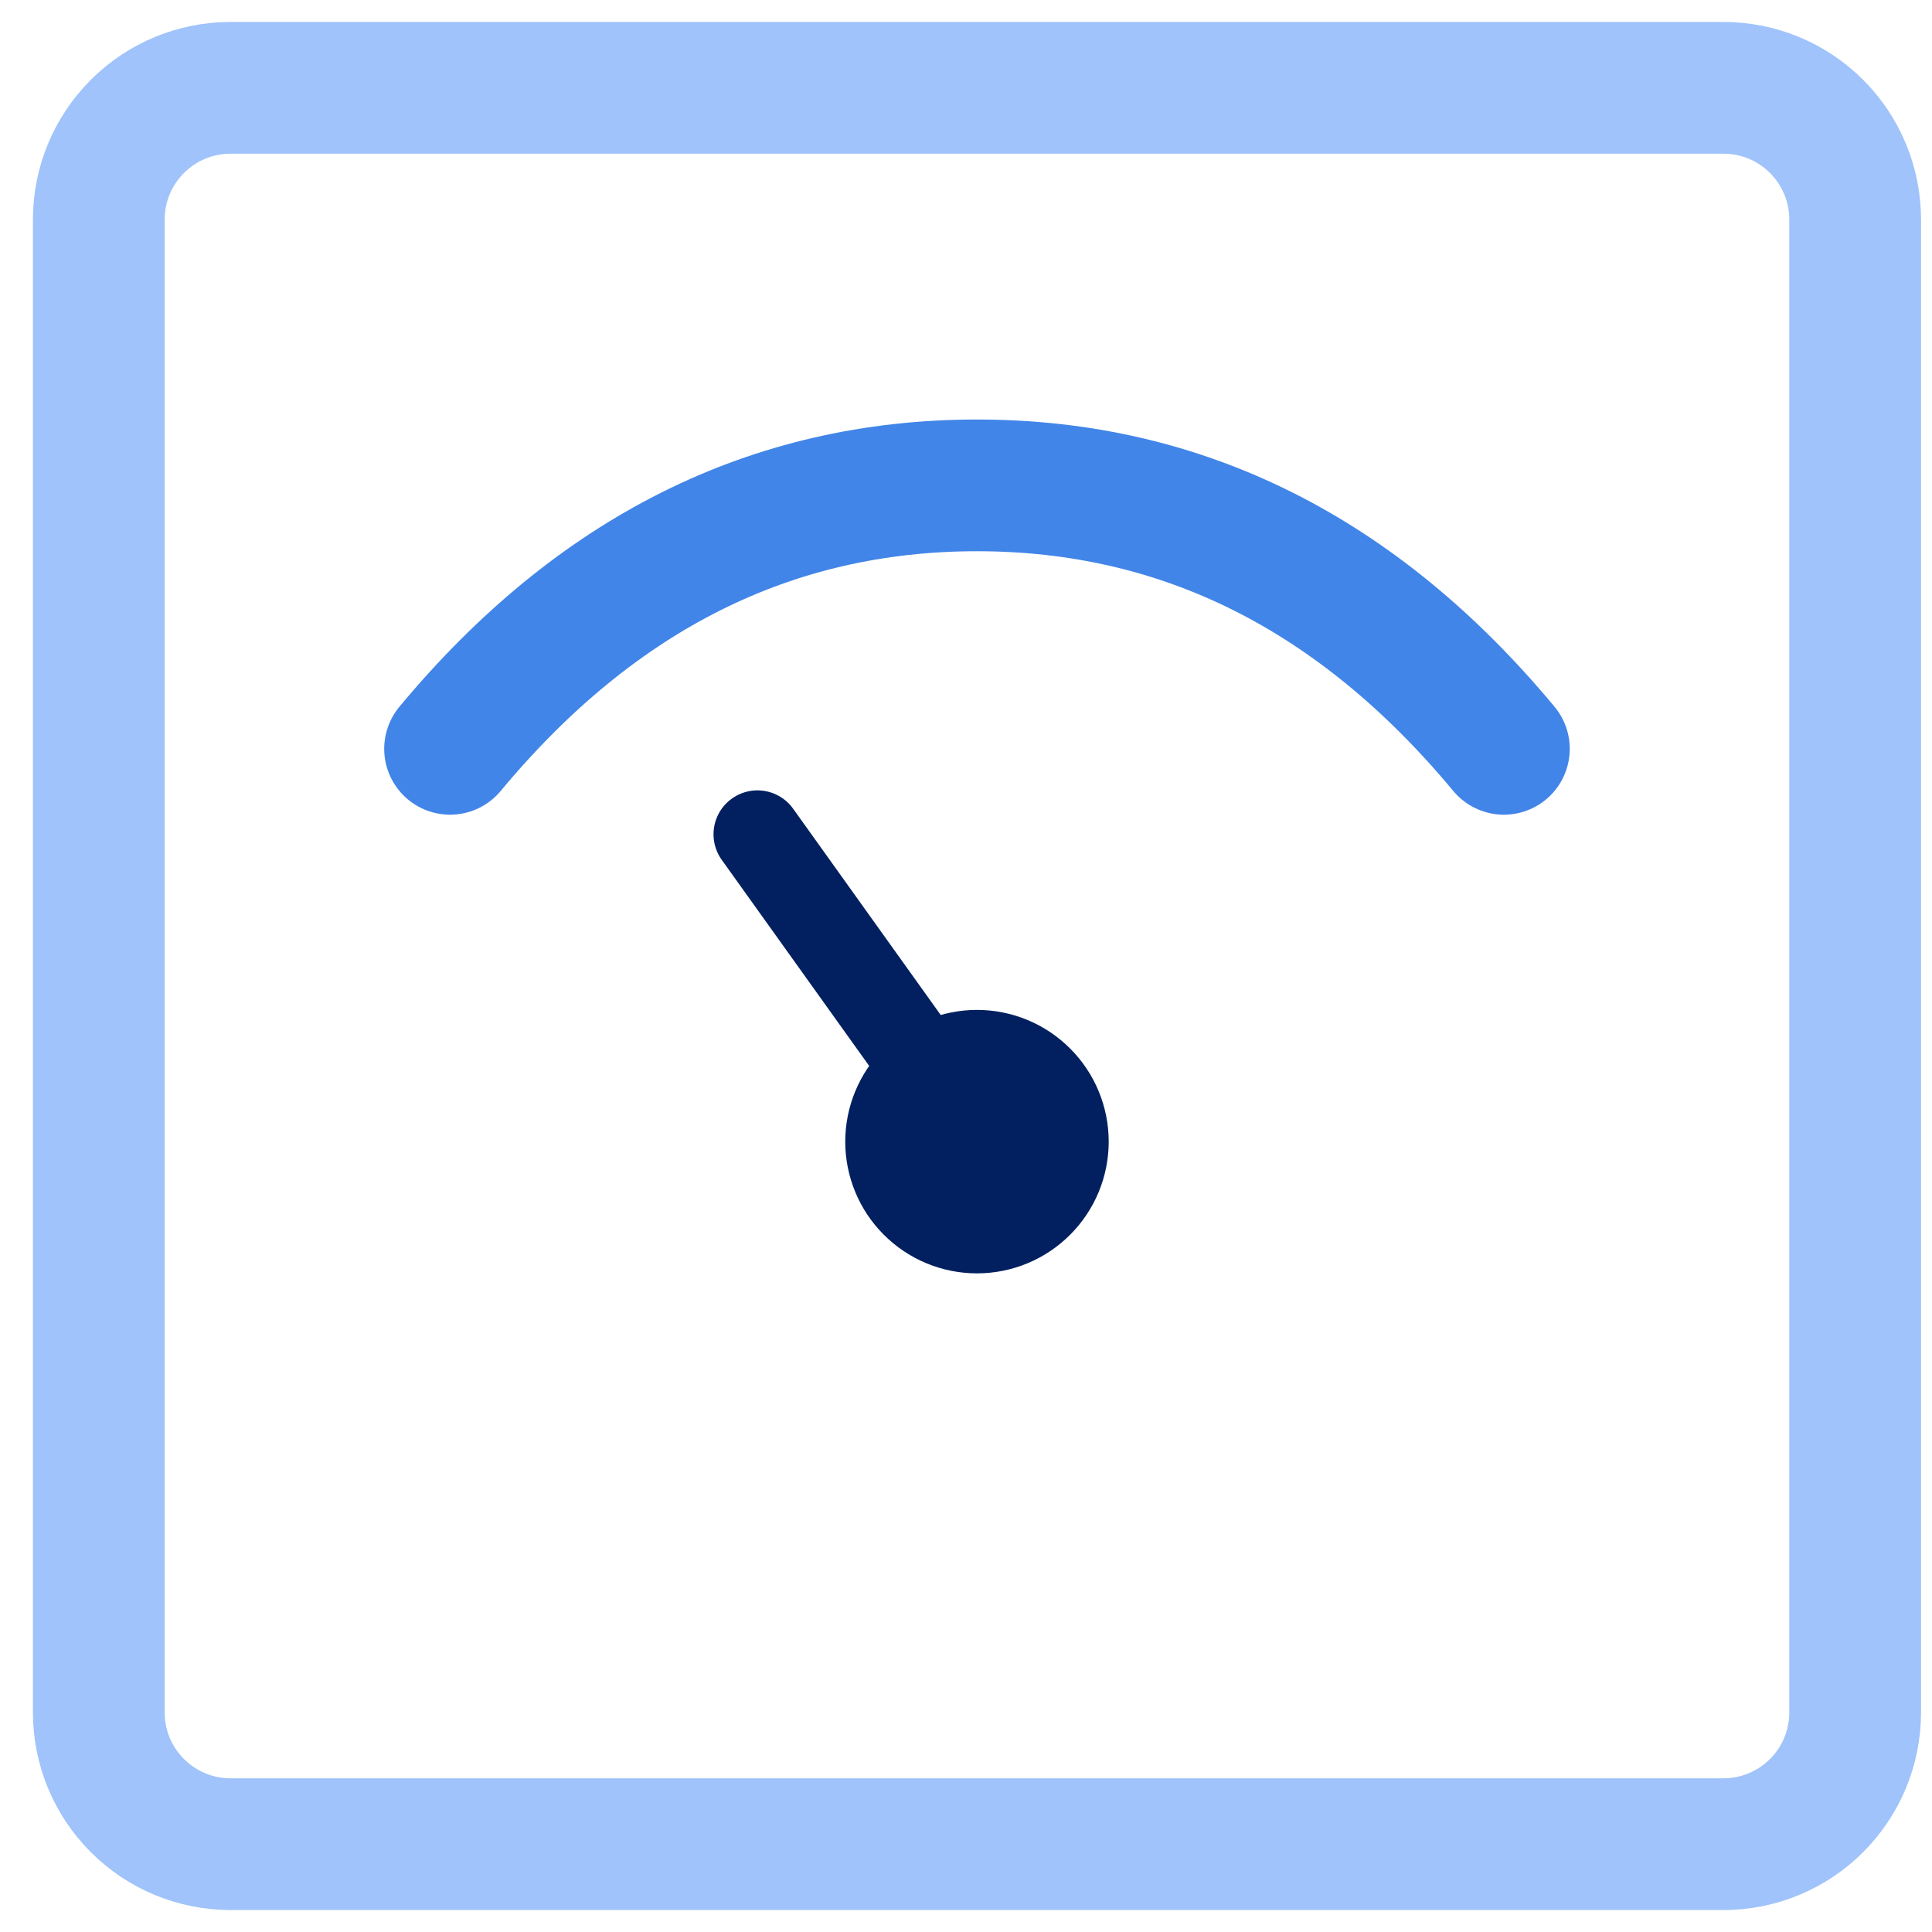 <svg width="44" height="44" viewBox="0 0 44 44" fill="none" xmlns="http://www.w3.org/2000/svg">
<path d="M39.25 2H5.25C4.454 2 3.691 2.316 3.129 2.879C2.566 3.441 2.25 4.204 2.25 5V39C2.25 39.796 2.566 40.559 3.129 41.121C3.691 41.684 4.454 42 5.25 42H39.25C40.046 42 40.809 41.684 41.371 41.121C41.934 40.559 42.25 39.796 42.25 39V5C42.25 4.204 41.934 3.441 41.371 2.879C40.809 2.316 40.046 2 39.25 2V2Z" stroke="#9FC3FA" stroke-width="3" stroke-linejoin="round"/>
<path d="M10.25 17.054C13.575 13.054 17.575 11.054 22.25 11.054C26.925 11.054 30.925 13.054 34.25 17.054" stroke="#4285E8" stroke-width="3" stroke-linecap="round"/>
<path d="M22.25 29C23.046 29 23.809 28.684 24.371 28.121C24.934 27.559 25.25 26.796 25.25 26C25.25 25.204 24.934 24.441 24.371 23.879C23.809 23.316 23.046 23 22.25 23C21.454 23 20.691 23.316 20.129 23.879C19.566 24.441 19.25 25.204 19.25 26C19.25 26.796 19.566 27.559 20.129 28.121C20.691 28.684 21.454 29 22.25 29Z" fill="#022060"/>
<path d="M17.25 19L22.258 26L17.25 19Z" fill="#022060"/>
<path d="M17.25 19L22.258 26" stroke="#022060" stroke-width="2" stroke-linecap="round"/>
</svg>
